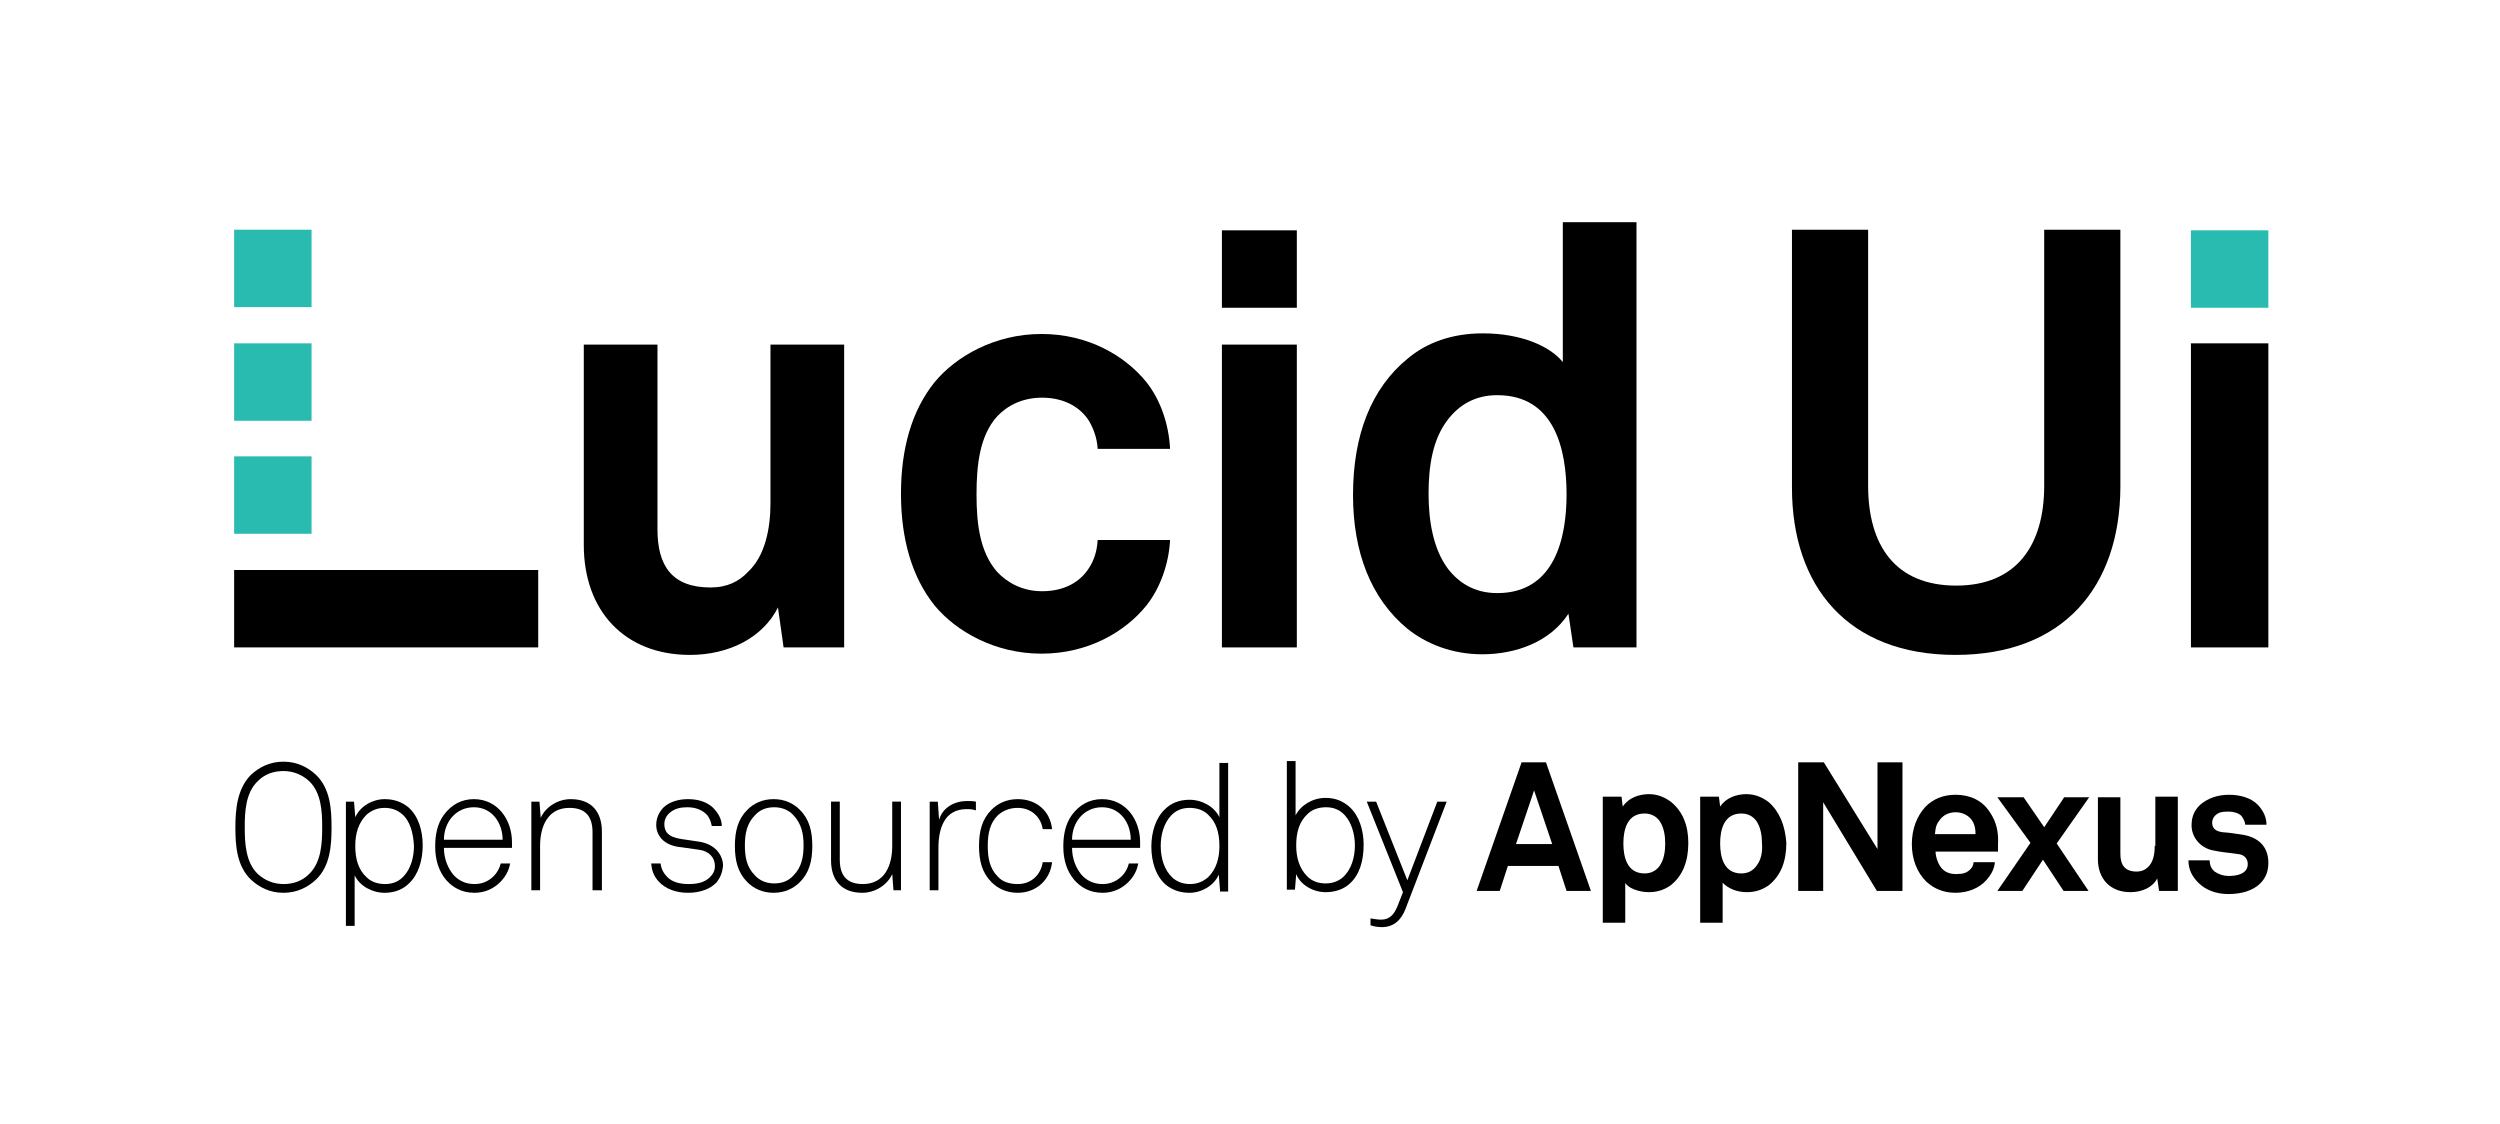 <svg viewBox="0 0 400.4 179.8" width="400" xmlns="http://www.w3.org/2000/svg">
	<g>
		<path d="M50.6,140.8c-1.3,1.2-3,2.1-5.2,2.1s-3.9-0.9-5.2-2.1c-2.3-2.2-2.5-5.5-2.5-8.4c0-2.9,0.3-6.2,2.5-8.4 c1.3-1.2,3-2.1,5.2-2.1s3.9,0.9,5.2,2.1c2.3,2.2,2.5,5.5,2.5,8.4C53.1,135.3,52.9,138.6,50.6,140.8z M49.5,125 c-1.1-1-2.5-1.6-4.1-1.6c-1.6,0-3,0.5-4.1,1.6c-2,1.9-2.1,5-2.1,7.4c0,2.4,0.1,5.6,2.1,7.5c1.1,1,2.5,1.6,4.1,1.6 c1.6,0,3-0.5,4.1-1.6c2-1.9,2.1-5.1,2.1-7.5C51.6,130,51.5,126.9,49.5,125z">
		</path>
		<path d="M65.5,141.4c-0.9,0.9-2.2,1.5-3.9,1.5c-2,0-4-1.1-4.8-2.8v8.1h-1.4v-19.9h1.3l0.2,2.5c0.8-1.8,2.8-2.9,4.7-2.9 c1.6,0,2.8,0.5,3.8,1.3c1.6,1.4,2.3,3.7,2.3,6.1C67.7,137.7,67,140,65.5,141.4z M64.4,130.3c-0.7-0.6-1.6-1-2.8-1 c-1.3,0-2.2,0.5-2.9,1.1c-1.3,1.3-1.8,3-1.8,5c0,2.1,0.5,3.8,1.8,5c0.7,0.7,1.7,1.1,3,1.1c1.3,0,2.3-0.5,3-1.3 c1.1-1.2,1.6-3,1.6-4.8C66.2,133.4,65.7,131.4,64.4,130.3z">
		</path>
		<path d="M82,135.7H71.1c0,1.7,0.6,3.2,1.5,4.3c0.8,0.9,1.9,1.5,3.4,1.5c1.3,0,2.3-0.5,3.1-1.3c0.5-0.5,0.9-1.2,1.1-2 h1.5c-0.2,1.2-0.8,2.2-1.6,3c-1,1-2.4,1.7-4.1,1.7c-2.1,0-3.5-0.9-4.5-2c-1.2-1.4-1.8-3.2-1.8-5.4c0-1.8,0.3-3.6,1.4-5.1 c1.2-1.6,2.8-2.5,4.8-2.5c3.8,0,6.1,3.3,6.1,6.9C82,135.1,82,135.4,82,135.7z M75.9,129.2c-2.9,0-4.8,2.4-4.8,5.2h9.4 C80.5,131.7,78.8,129.2,75.9,129.2z">
		</path>
		<path d="M94.9,142.5v-9.3c0-2.5-1.1-3.9-3.7-3.9c-3.5,0-4.7,3-4.7,6.1v7.1h-1.4v-14.2h1.3l0.2,2.6c0.8-1.8,2.8-3,4.8-3 c3.3,0,5,2,5,5.2v9.4H94.9z">
		</path>
		<path d="M114.8,141.2c-1,1.1-2.7,1.7-4.6,1.7c-1.9,0-3.6-0.6-4.7-1.8c-0.8-0.9-1.1-1.7-1.2-2.9h1.5 c0.1,0.9,0.5,1.6,1.1,2.2c0.8,0.8,2,1.1,3.4,1.1c1.5,0,2.6-0.3,3.4-1.1c0.5-0.5,0.8-1,0.8-1.8c0-1.3-0.9-2.4-2.6-2.6l-2.8-0.4 c-1.2-0.1-2.4-0.5-3.2-1.4c-0.5-0.6-0.8-1.3-0.8-2.2c0-1.1,0.5-2.1,1.2-2.8c1-0.9,2.4-1.3,3.9-1.3c1.7,0,3.3,0.5,4.3,1.7 c0.7,0.8,1.1,1.7,1.1,2.6H114c-0.1-0.5-0.3-1.2-0.7-1.7c-0.7-0.8-1.8-1.3-3.2-1.3c-1.1,0-1.9,0.2-2.6,0.7c-0.7,0.5-1.1,1.2-1.1,2 c0,1.2,0.6,2.1,2.8,2.4l2.7,0.4c2.7,0.4,3.9,2.2,3.9,3.9C115.7,139.6,115.4,140.4,114.8,141.2z">
		</path>
		<path d="M128.1,141.2c-1,1-2.4,1.7-4.2,1.7c-1.8,0-3.2-0.7-4.2-1.7c-1.5-1.5-2-3.4-2-5.8c0-2.4,0.5-4.3,2-5.8 c1-1,2.4-1.7,4.2-1.7c1.8,0,3.2,0.7,4.2,1.7c1.5,1.5,2,3.4,2,5.8C130.1,137.8,129.6,139.7,128.1,141.2z M127.1,130.5 c-0.7-0.8-1.8-1.3-3.1-1.3c-1.4,0-2.4,0.5-3.1,1.3c-1.3,1.3-1.6,3-1.6,4.8c0,1.9,0.3,3.5,1.6,4.8c0.7,0.8,1.8,1.3,3.1,1.3 c1.4,0,2.4-0.5,3.1-1.3c1.3-1.3,1.6-3,1.6-4.8C128.7,133.5,128.4,131.9,127.1,130.5z">
		</path>
		<path d="M143.1,142.5l-0.2-2.6c-0.8,1.8-2.8,3-4.8,3c-3.3,0-5-2-5-5.2v-9.4h1.4v9.3c0,2.5,1.1,3.9,3.7,3.9 c3.5,0,4.7-3,4.7-6.1v-7.1h1.4v14.2H143.1z">
		</path>
		<path d="M154.8,129.5c-3.6,0-4.5,3.2-4.5,6.2v6.8h-1.4v-14.2h1.3l0.2,2.9c0.6-2,2.5-3,4.5-3c0.5,0,0.9,0,1.4,0.1v1.4 C155.7,129.5,155.3,129.5,154.8,129.5z">
		</path>
		<path d="M163,142.9c-1.8,0-3.2-0.7-4.2-1.7c-1.5-1.5-2-3.4-2-5.8c0-2.4,0.5-4.3,2-5.8c1-1,2.4-1.7,4.2-1.7 c3,0,5.2,1.9,5.5,4.8H167c-0.3-2-1.9-3.4-4-3.4c-1.4,0-2.4,0.5-3.2,1.2c-1.3,1.3-1.6,3-1.6,4.9c0,1.9,0.3,3.6,1.6,4.9 c0.7,0.8,1.8,1.2,3.2,1.2c2.2,0,3.7-1.5,4-3.5h1.5C168.2,140.8,166,142.9,163,142.9z">
		</path>
		<path d="M182.6,135.7h-10.9c0,1.7,0.6,3.2,1.5,4.3c0.8,0.9,1.9,1.5,3.4,1.5c1.3,0,2.3-0.5,3.1-1.3 c0.5-0.5,0.9-1.2,1.1-2h1.5c-0.2,1.2-0.8,2.2-1.6,3c-1,1-2.4,1.7-4.1,1.7c-2.1,0-3.5-0.9-4.5-2c-1.2-1.4-1.8-3.2-1.8-5.4 c0-1.8,0.3-3.6,1.4-5.1c1.2-1.6,2.8-2.5,4.8-2.5c3.8,0,6.1,3.3,6.1,6.9C182.6,135.1,182.6,135.4,182.6,135.7z M176.5,129.2 c-2.9,0-4.8,2.4-4.8,5.2h9.4C181.1,131.7,179.4,129.2,176.5,129.2z">
		</path>
		<path d="M195.4,142.5l-0.2-2.5c-0.8,1.8-2.8,2.9-4.7,2.9c-1.6,0-2.8-0.5-3.8-1.3c-1.6-1.4-2.3-3.7-2.3-6.1 c0-2.3,0.7-4.6,2.2-6c0.9-0.9,2.2-1.5,3.9-1.5c2,0,4,1.1,4.8,2.8v-8.7h1.4v20.6H195.4z M193.5,130.4c-0.7-0.7-1.7-1.1-3-1.1 c-1.3,0-2.3,0.5-3,1.3c-1.1,1.2-1.6,3-1.6,4.8c0,2,0.6,3.9,1.9,5.1c0.7,0.6,1.6,1,2.8,1c1.3,0,2.2-0.5,2.9-1.1c1.3-1.3,1.8-3,1.8-5 C195.3,133.3,194.8,131.6,193.5,130.4z">
		</path>
		<path d="M216.1,141.5c-0.9,0.8-2.2,1.3-3.8,1.3c-1.9,0-4-1.1-4.7-2.9l-0.2,2.5h-1.3v-20.6h1.4v8.7 c0.8-1.6,2.7-2.8,4.8-2.8c1.7,0,2.9,0.6,3.9,1.5c1.5,1.4,2.2,3.7,2.2,6C218.4,137.9,217.7,140.1,216.1,141.5z M215.4,130.5 c-0.7-0.8-1.7-1.3-3-1.3c-1.3,0-2.3,0.4-3,1.1c-1.3,1.2-1.8,2.9-1.8,5c0,2,0.5,3.7,1.8,5c0.7,0.7,1.7,1.1,2.9,1.1 c1.2,0,2.1-0.4,2.8-1c1.3-1.2,1.9-3.1,1.9-5.1C217,133.6,216.5,131.7,215.4,130.5z">
		</path>
		<path d="M225.1,145.5c-0.7,1.8-1.9,2.9-3.8,2.9c-0.5,0-1.3-0.1-1.8-0.3V147c0.6,0.1,1.2,0.2,1.7,0.2 c1.4,0,2.1-0.9,2.6-2.1l0.9-2.3l-5.8-14.5h1.5l5,12.6l4.8-12.6h1.5L225.1,145.5z">
		</path>
		<path id="XMLID_15_" d="M243.7,122l-7.2,20.6h3.7l1.3-4h8.1l1.3,4h3.9l-7.2-20.6H243.7z M242.8,135.1l2.9-8.6l2.9,8.6 H242.8z">
		</path>
		<path id="XMLID_12_" d="M267.7,128.4c-0.9-0.7-2.1-1.3-3.6-1.3c-1.6,0-3.3,0.6-4.2,2l-0.2-1.6h-3v20.2h3.6v-6.4 c0.4,0.8,2.1,1.5,3.8,1.5c1.5,0,2.7-0.5,3.6-1.2c1.8-1.5,2.7-3.7,2.7-6.7C270.4,132.1,269.5,129.9,267.7,128.4 M265.8,138.6 c-0.5,0.7-1.3,1.2-2.4,1.2c-2.8,0-3.4-2.6-3.4-4.8c0-2.2,0.6-4.8,3.4-4.8c1.1,0,1.9,0.5,2.4,1.2c0.7,1,0.9,2.4,0.9,3.6 C266.7,136.3,266.5,137.6,265.8,138.6">
		</path>
		<path id="XMLID_9_" d="M283.3,128.4c-0.9-0.7-2.1-1.3-3.6-1.3c-1.6,0-3.3,0.6-4.2,2l-0.2-1.6h-3v20.2h3.6v-6.4 c0.8,0.8,2.1,1.5,3.9,1.5c1.5,0,2.7-0.5,3.6-1.2c1.8-1.5,2.7-3.7,2.7-6.7C285.9,132.1,285,129.9,283.3,128.4 M281.3,138.6 c-0.5,0.7-1.3,1.2-2.4,1.2c-2.8,0-3.4-2.6-3.4-4.8c0-2.2,0.6-4.8,3.4-4.8c1.1,0,1.9,0.5,2.4,1.2c0.7,1,0.9,2.4,0.9,3.6 C282.3,136.3,282.1,137.6,281.3,138.6">
		</path>
		<polygon id="XMLID_8_" points="300.7,135.9 292.1,122 288,122 288,142.6 292,142.6 292,128.4 300.6,142.6 304.7,142.6 304.7,122 300.7,122 	">
		</polygon>
		<path id="XMLID_5_" d="M315.5,139.2c-0.5,0.5-1.1,0.7-2.2,0.7c-1,0-1.7-0.3-2.2-0.8c-0.7-0.7-1.1-2-1.1-2.8h10 c0-0.4,0-1.1,0-1.1c0.1-1.9-0.2-3.6-1.3-5.2c-1.2-1.9-3.2-2.8-5.5-2.8c-2,0-3.6,0.7-4.8,1.9c-1.4,1.5-2.2,3.6-2.2,6 c0,2.4,0.8,4.5,2.3,6c1.2,1.1,2.7,1.8,4.7,1.8c1.9,0,3.8-0.7,5-2.1c0.6-0.7,1.2-1.6,1.3-2.8h-3.4 C316,138.7,315.8,138.9,315.5,139.2 M310.7,131.2c0.5-0.7,1.4-1.2,2.5-1.2c1,0,1.8,0.4,2.3,0.9c0.6,0.6,0.9,1.4,0.9,2.6h-6.5 C310,132.3,310.2,131.8,310.7,131.2">
		</path>
		<polygon id="XMLID_4_" points="330.6,127.6 327.4,132.4 324.1,127.6 319.9,127.6 325.2,134.9 319.9,142.6 323.9,142.6 327.2,137.6 330.5,142.6 334.5,142.6 329.4,135 334.6,127.6 	">
		</polygon>
		<path id="XMLID_3_" d="M345.1,135.4c0,1.2-0.2,2.6-1.1,3.4c-0.4,0.4-1,0.7-1.8,0.7c-1.9,0-2.6-1.1-2.6-2.8v-9.1H336 v9.9c0,3.2,2,5.3,5.2,5.3c1.9,0,3.6-0.8,4.3-2.2l0.3,2h3v-15.1h-3.6V135.4z">
		</path>
		<path id="XMLID_2_" d="M359.2,133.6c-1.5-0.2-1.8-0.3-3.2-0.4c-0.8-0.1-1.7-0.4-1.7-1.5c0-0.8,0.5-1.3,1.1-1.6 c0.5-0.2,1-0.2,1.6-0.2c0.7,0,1.5,0.2,2,0.7c0.3,0.4,0.6,1,0.6,1.4h3.4c0-1.2-0.5-2.2-1.3-3.1c-1.1-1.2-2.9-1.7-4.7-1.7 c-1.9,0-3.4,0.6-4.5,1.5c-0.9,0.8-1.5,1.8-1.5,3.4c0,1.9,1.4,3.6,3.4,4c1.3,0.3,2.8,0.4,4.1,0.6c0.9,0.1,1.5,0.7,1.5,1.6 c0,1.6-1.8,1.9-3,1.9c-1,0-1.7-0.3-2.3-0.7c-0.5-0.4-0.8-1-0.8-1.8h-3.4c0,1.6,0.7,2.7,1.6,3.6c1.2,1.2,2.9,1.8,4.8,1.8 c2,0,3.9-0.5,5.1-1.7c0.8-0.8,1.3-1.8,1.3-3.3C363.3,135.4,361.6,134,359.2,133.6">
		</path>
		<path d="M125.5,103.6l-0.9-6.4c-2.4,4.8-7.8,7.6-14.1,7.6c-10.5,0-17-7.1-17-17.6V55.1h11.8v29.6 c0,5.8,2.3,9.3,8.5,9.3c2.7,0,4.6-1,6-2.5c2.8-2.6,3.6-7.1,3.6-11V55.1h11.8v48.5H125.5z">
		</path>
		<path d="M183.6,96.9c-3.4,4.2-9.3,7.7-16.8,7.7c-7.5,0-13.7-3.6-17.1-7.7c-3.7-4.6-5.4-10.8-5.4-17.9 c0-7.2,1.7-13.3,5.4-17.9c3.4-4.1,9.6-7.7,17.1-7.7c7.5,0,13.4,3.5,16.8,7.7c2.3,2.9,3.6,6.8,3.8,10.7h-11.6 c-0.1-1.8-0.7-3.3-1.4-4.5c-1.4-2.2-4-3.7-7.5-3.7c-3.2,0-5.6,1.3-7.2,3c-2.8,3.1-3.3,7.8-3.3,12.5c0,4.6,0.5,9.2,3.3,12.4 c1.6,1.7,4,3.1,7.2,3.1c3.6,0,6.1-1.5,7.5-3.7c0.8-1.2,1.3-2.7,1.4-4.5h11.6C187.2,90.1,185.9,94,183.6,96.9z">
		</path>
		<path d="M195.7,103.6V55.1h12v48.5H195.7z">
		</path>
		<path d="M252,103.6l-0.8-5.4c-2.9,4.5-8.4,6.5-13.8,6.5c-4.9,0-9-1.7-12-4.1c-5.8-4.8-8.7-12.2-8.7-21.4 c0-9.6,2.9-17.1,8.8-21.9c3-2.5,7-4,12-4c6.2,0,10.8,2.1,12.8,4.6V35.5h11.8v68.1H252z M239.8,63.2c-3.7,0-6.2,1.7-7.9,3.9 c-2.5,3.2-3.1,7.6-3.1,11.9c0,4.2,0.7,8.8,3.1,12c1.7,2.2,4.2,3.9,7.9,3.9c9.2,0,11.1-8.8,11.1-15.8 C250.9,71.9,249,63.2,239.8,63.2z">
		</path>
		<path d="M313.2,104.8C296,104.8,287,93.9,287,78V36.7h12.2v41c0,9.5,4.3,16,14.1,16c9.7,0,14.1-6.5,14.1-16v-41h12.2 V78C339.5,93.9,330.5,104.8,313.2,104.8z">
		</path>
		<rect x="350.9" y="54.9" width="12.4" height="48.7">
		</rect>
		<rect x="350.9" y="36.8" width="12.4" height="12.4" style="fill: rgb(42, 187, 176); opacity: 1; cursor: pointer;">
		</rect>
		<rect x="195.7" y="36.8" width="12" height="12.4">
		</rect>
		<path d="M86.2,91.2v12.4H37.5V91.2C37.5,91.2,86.4,91.2,86.2,91.2z">
		</path>
		<rect x="37.5" y="36.7" width="12.4" height="12.4" style="fill: rgb(42, 187, 176); opacity: 1;">
		</rect>
		<rect x="37.5" y="54.9" width="12.4" height="12.4" style="fill: rgb(42, 187, 176); opacity: 1;">
		</rect>
		<rect x="37.5" y="73" width="12.4" height="12.4" style="fill: rgb(42, 187, 176); opacity: 1;">
		</rect>
	</g>
	<g transform="translate(20, -50)" style="opacity: 0;">
		<path d="M33.49,3.228 C35.125,3.062 37.25,3.313 38.125,3.688 C39,4.062 41.327,5.479 42.184,7.029 L47.125,6.063 L47.201,6.054 C48.274,5.997 48.312,6.394 47.75,7.188 C46.562,8.563 46.312,8.563 46.312,8.563 C46.312,8.563 47.562,8.5 48.375,8.563 C49.188,8.625 49.375,9.063 48.625,9.75 C47.37,10.812 46.053,11.801 44.744,12.796 C44.917,13.329 44.785,12.897 45,14.125 C45.312,16.875 45.938,22.438 41.188,29.25 C38.224,33.523 33.806,36.715 28.564,37.371 L28.188,43.5 C28.188,43.5 29.25,43.375 30.188,43.375 C31.125,43.375 32.75,43.625 32.938,45.062 C33.125,46.5 31.562,46.8 31.562,46.8 L22.438,46.8 C20.688,46.8 20.688,45.125 20.688,45.125 L20.628,37.667 C12.595,37.018 4.732,31.957 0.996,24.75 C0.366,22.812 2.188,22.938 3.875,23.125 C5.563,23.312 10.75,23.375 14.625,21.188 C18.5,19 21.188,14.875 22.75,12.5 C24.312,10.125 27.375,6.125 28.562,5.188 C30.013,4.014 31.855,3.394 33.49,3.228 z M25.487,37.739 L24,37.812 L23.861,37.813 C23.664,39.705 23.496,41.601 23.375,43.5 C24.655,43.352 25.438,43.438 25.438,43.438 L25.487,37.739 z" fill="#000000">
		</path>
		<path fill="#2abbb0" d="M35,13.312 C33.688,13.312 32.625,12.249 32.625,10.938 C32.625,9.626 33.688,8.562 35,8.562 C36.312,8.562 37.375,9.626 37.375,10.938 C37.375,12.249 36.312,13.312 35,13.312 z">
		</path>
	</g>
</svg>
